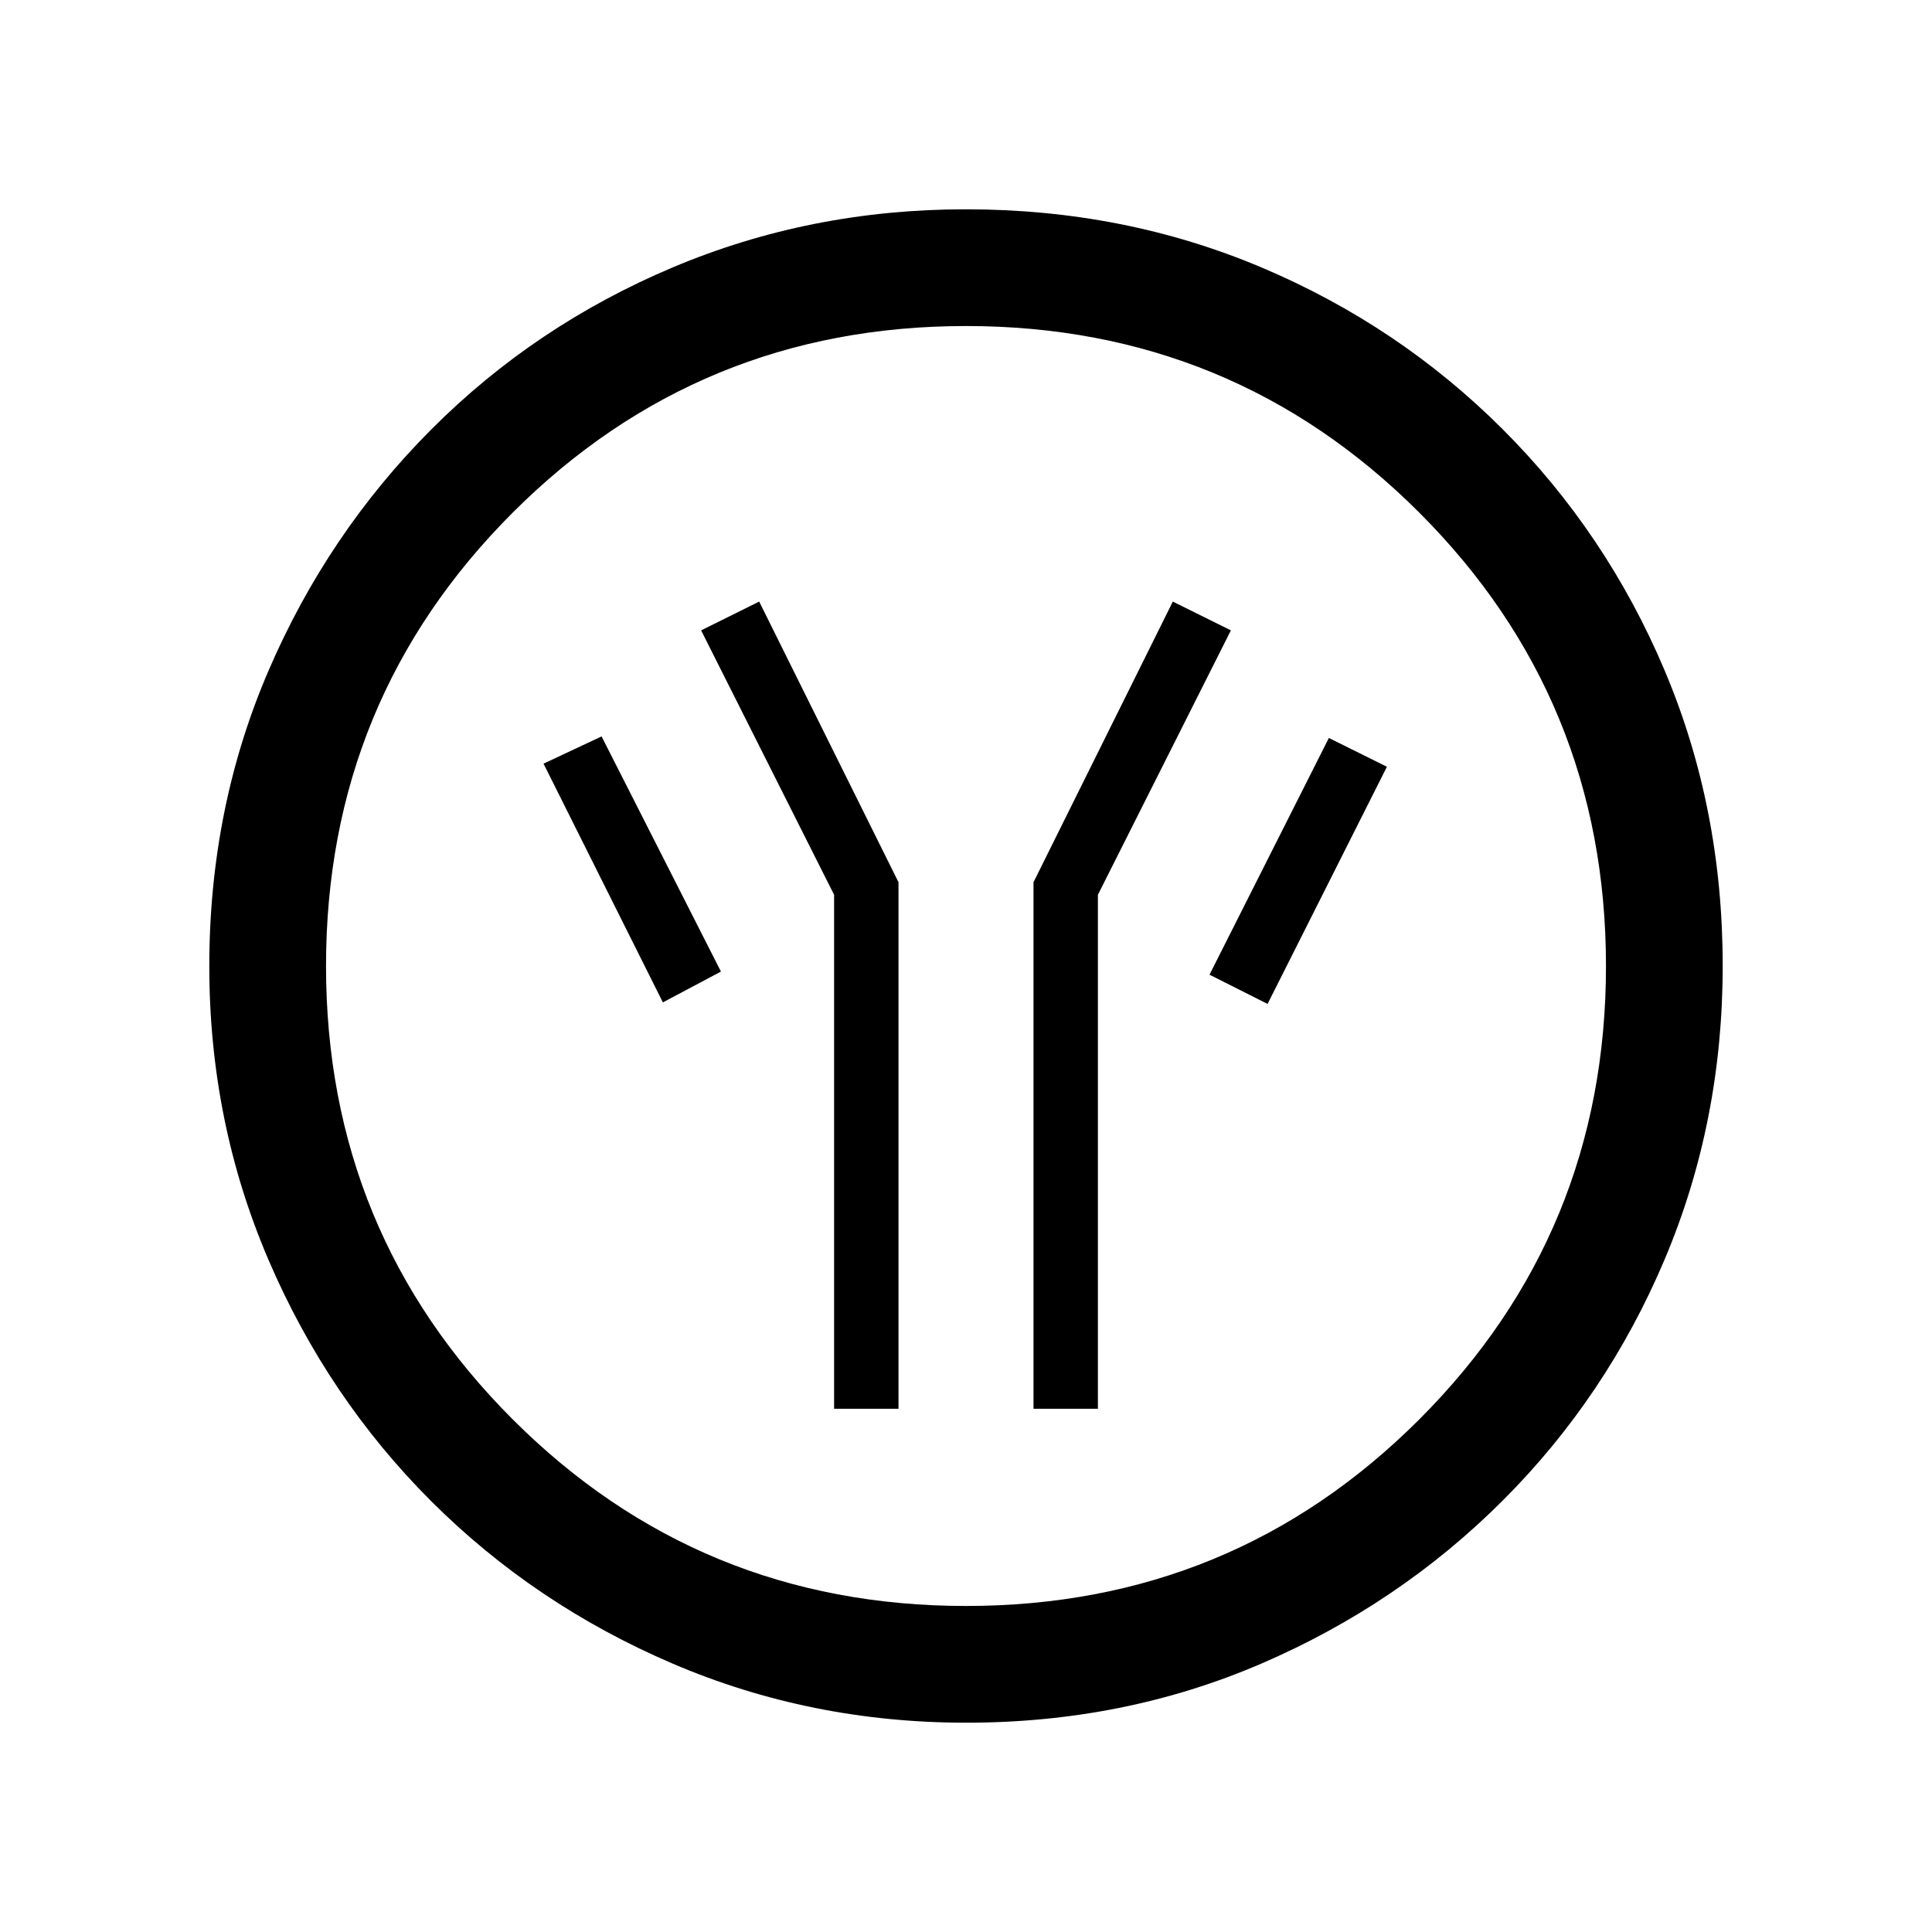 <svg xmlns="http://www.w3.org/2000/svg" height="20" viewBox="0 -960 960 960" width="20"><path d="M414.46-260h32v-261.62l-69.23-139.46-28.85 14.31 66.08 131.39V-260Zm99.08 0h32v-255.38l66.08-131.39-28.85-14.31-69.23 139.46V-260Zm116.31-201.15L689.15-579l-28.84-14.31L601-475.69l28.85 14.54Zm-300.47-.77 28.85-15.31-59.31-116.85-28.84 13.54 59.3 118.62ZM480.13-104q-77.31 0-145.89-29.36-68.57-29.36-120.02-80.76-51.45-51.4-80.83-119.92Q104-402.55 104-479.87q0-78.56 29.42-146.87 29.42-68.3 80.92-119.91 51.5-51.62 119.92-80.48Q402.67-856 479.87-856q78.55 0 146.85 28.84 68.29 28.84 119.92 80.42 51.63 51.58 80.49 119.84Q856-558.64 856-480.05q0 77.59-28.84 145.83-28.84 68.23-80.41 119.78-51.57 51.55-119.81 81Q558.7-104 480.13-104Zm-.13-58q132.51 0 225.26-92.74Q798-347.49 798-480t-92.74-225.26Q612.51-798 480-798t-225.26 92.74Q162-612.51 162-480t92.74 225.26Q347.49-162 480-162Zm0-318Z"/></svg>